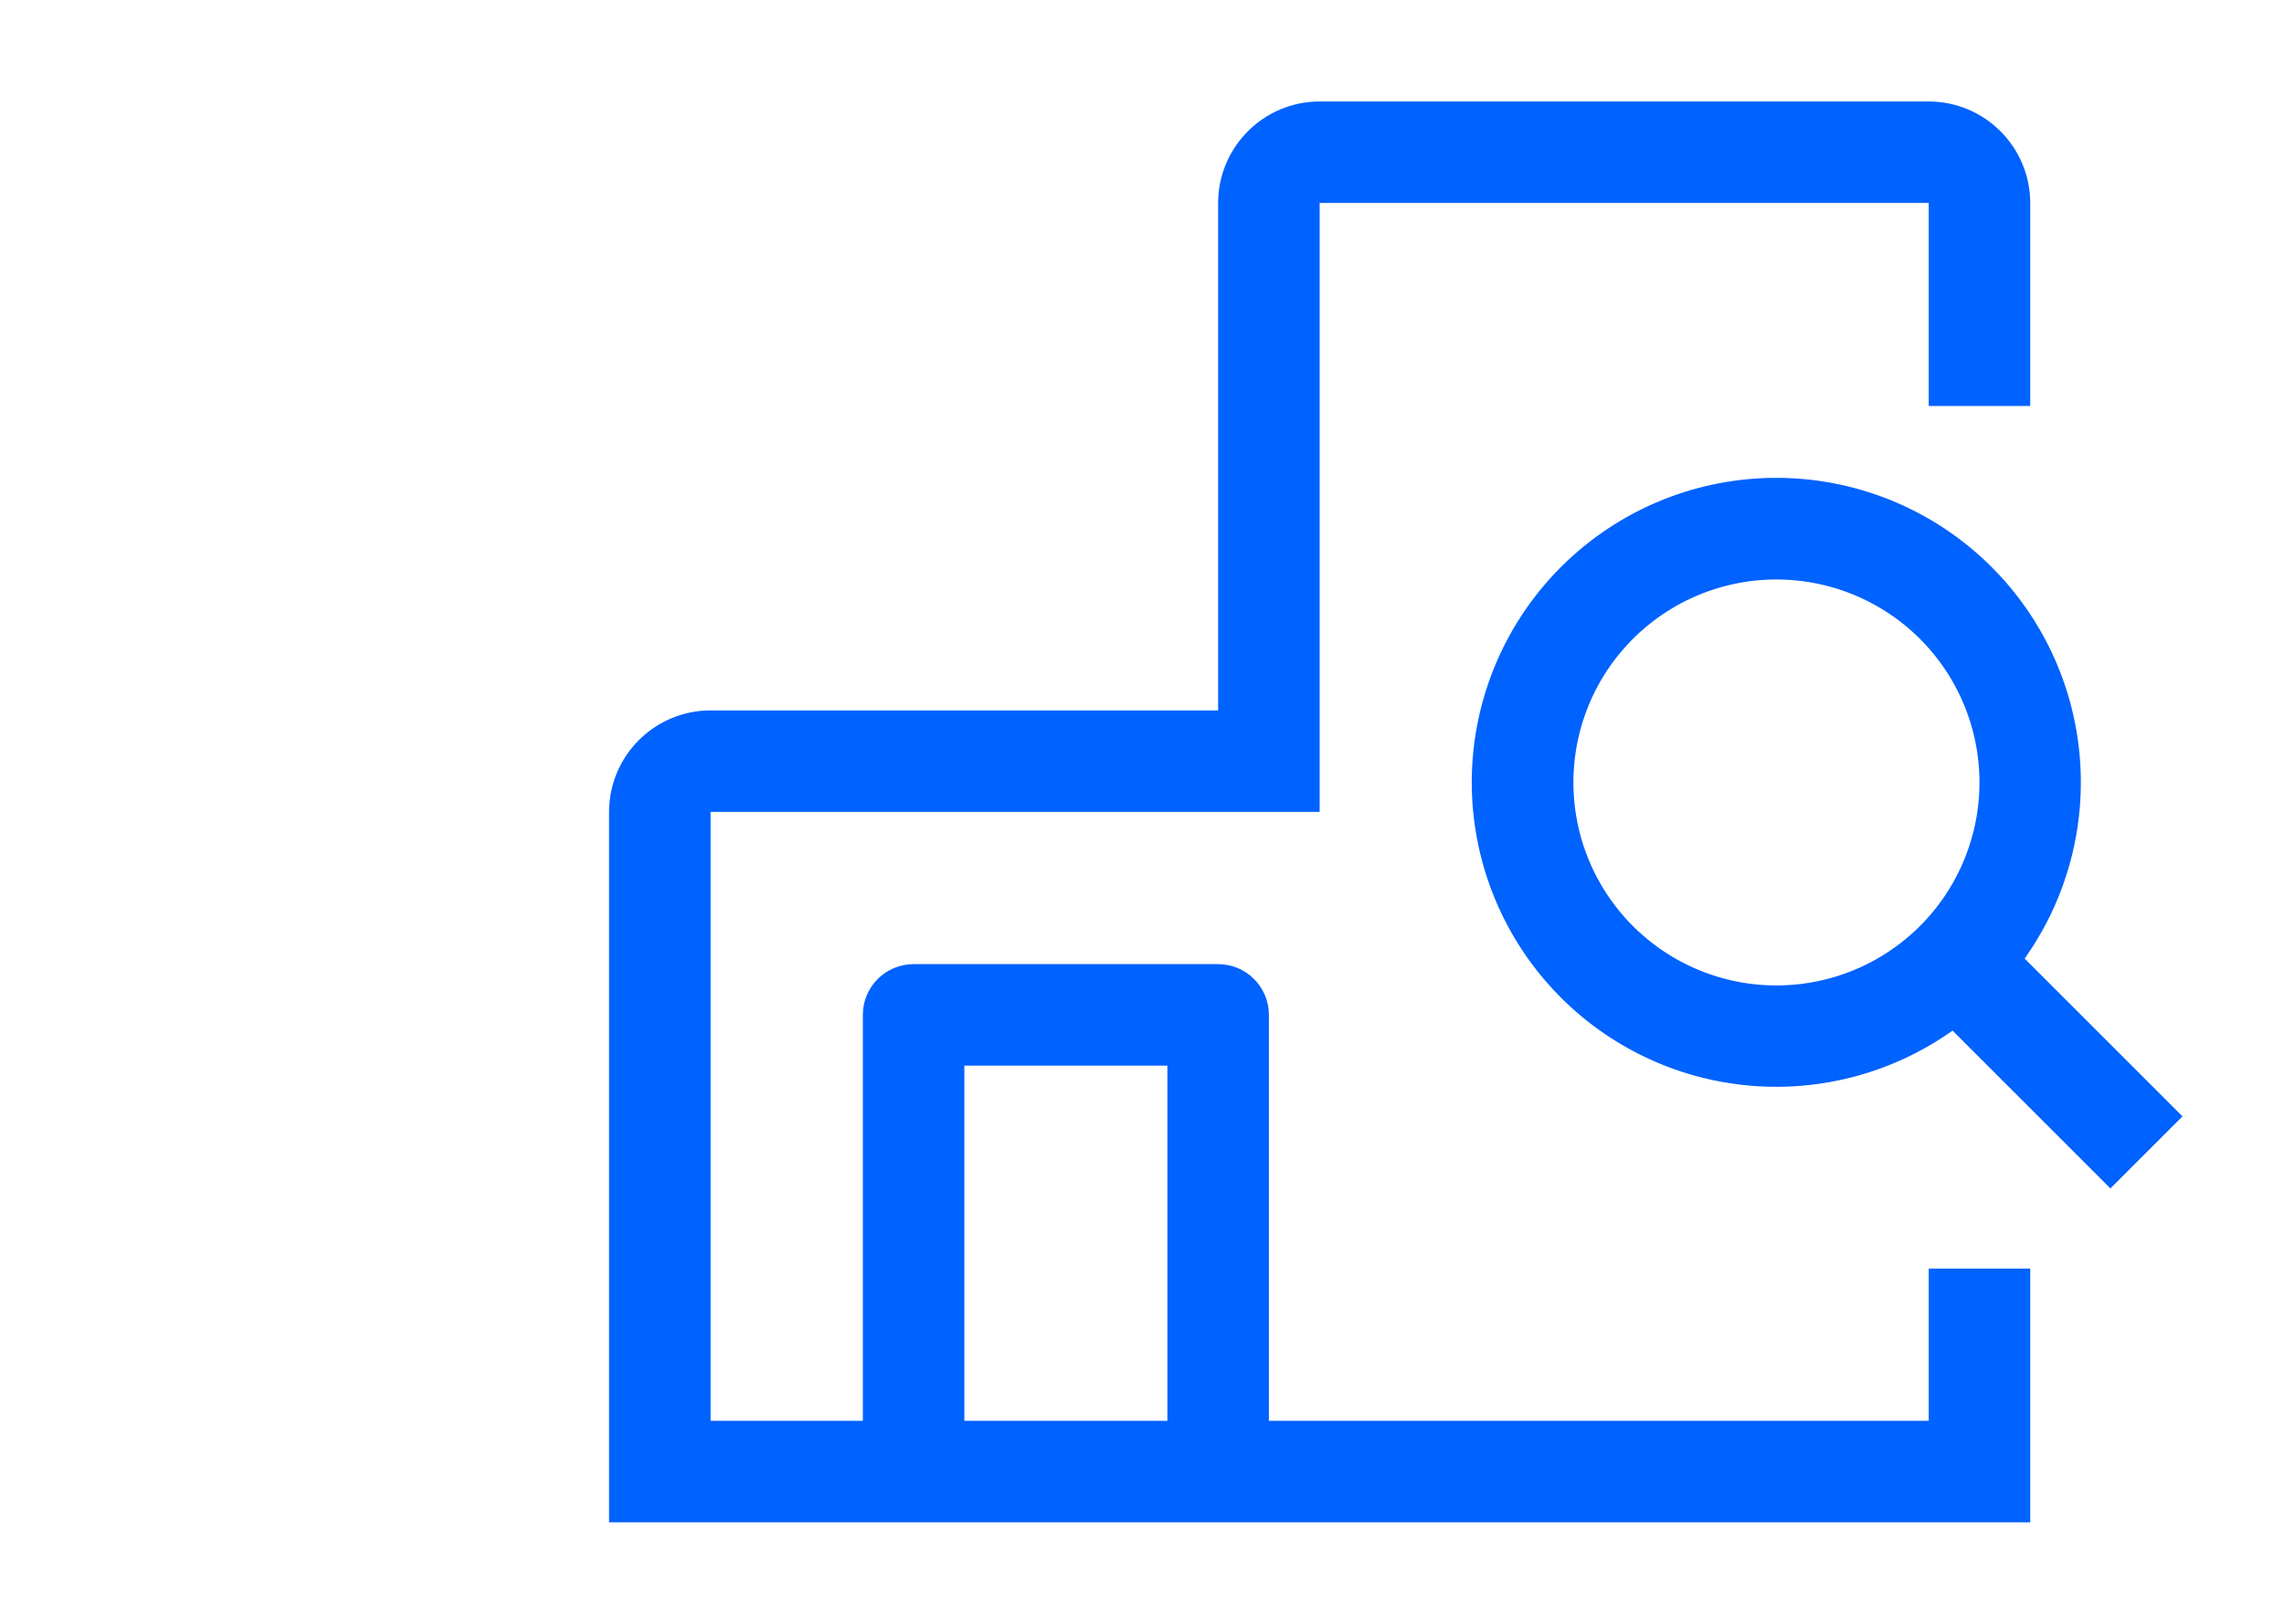 <?xml version="1.0" encoding="UTF-8"?>
<svg viewBox="-4 0 32 32" width="45px" height="32px" version="1.1" xmlns="http://www.w3.org/2000/svg" xmlns:xlink="http://www.w3.org/1999/xlink">
    
    <path d="M 26 2 C 24.896 2.001 24.001 2.896 24 4 L 24 14 L 14 14 C 12.896 14.001 12.001 14.896 12 16 L 12 30 L 40 30 L 40 25 L 38 25 L 38 28 L 25 28 L 25 20 C 25 19.448 24.552 19 24 19 L 18 19 C 17.448 19 17 19.448 17 20 L 17 28 L 14 28 L 14 16 L 26 16 L 26 4 L 38 4 L 38 8 L 40 8 L 40 4 C 39.999 2.896 39.104 2.001 38 2 L 26 2 z M 19 21 L 23 21 L 23 28 L 19 28 L 19 21 z "
     transform="translate(-10.5)" fill="#0062ff"/>
    
    <path d="m 32.5,22 -3.11,-3.11 a 6,6 0 1 0 -1.42,1.42 l 3.11,3.11 z m -8,-2.58 a 4,4 0 1 1 4,-4 4,4 0 0 1 -4,4 z" fill="#0062ff"></path>

</svg>